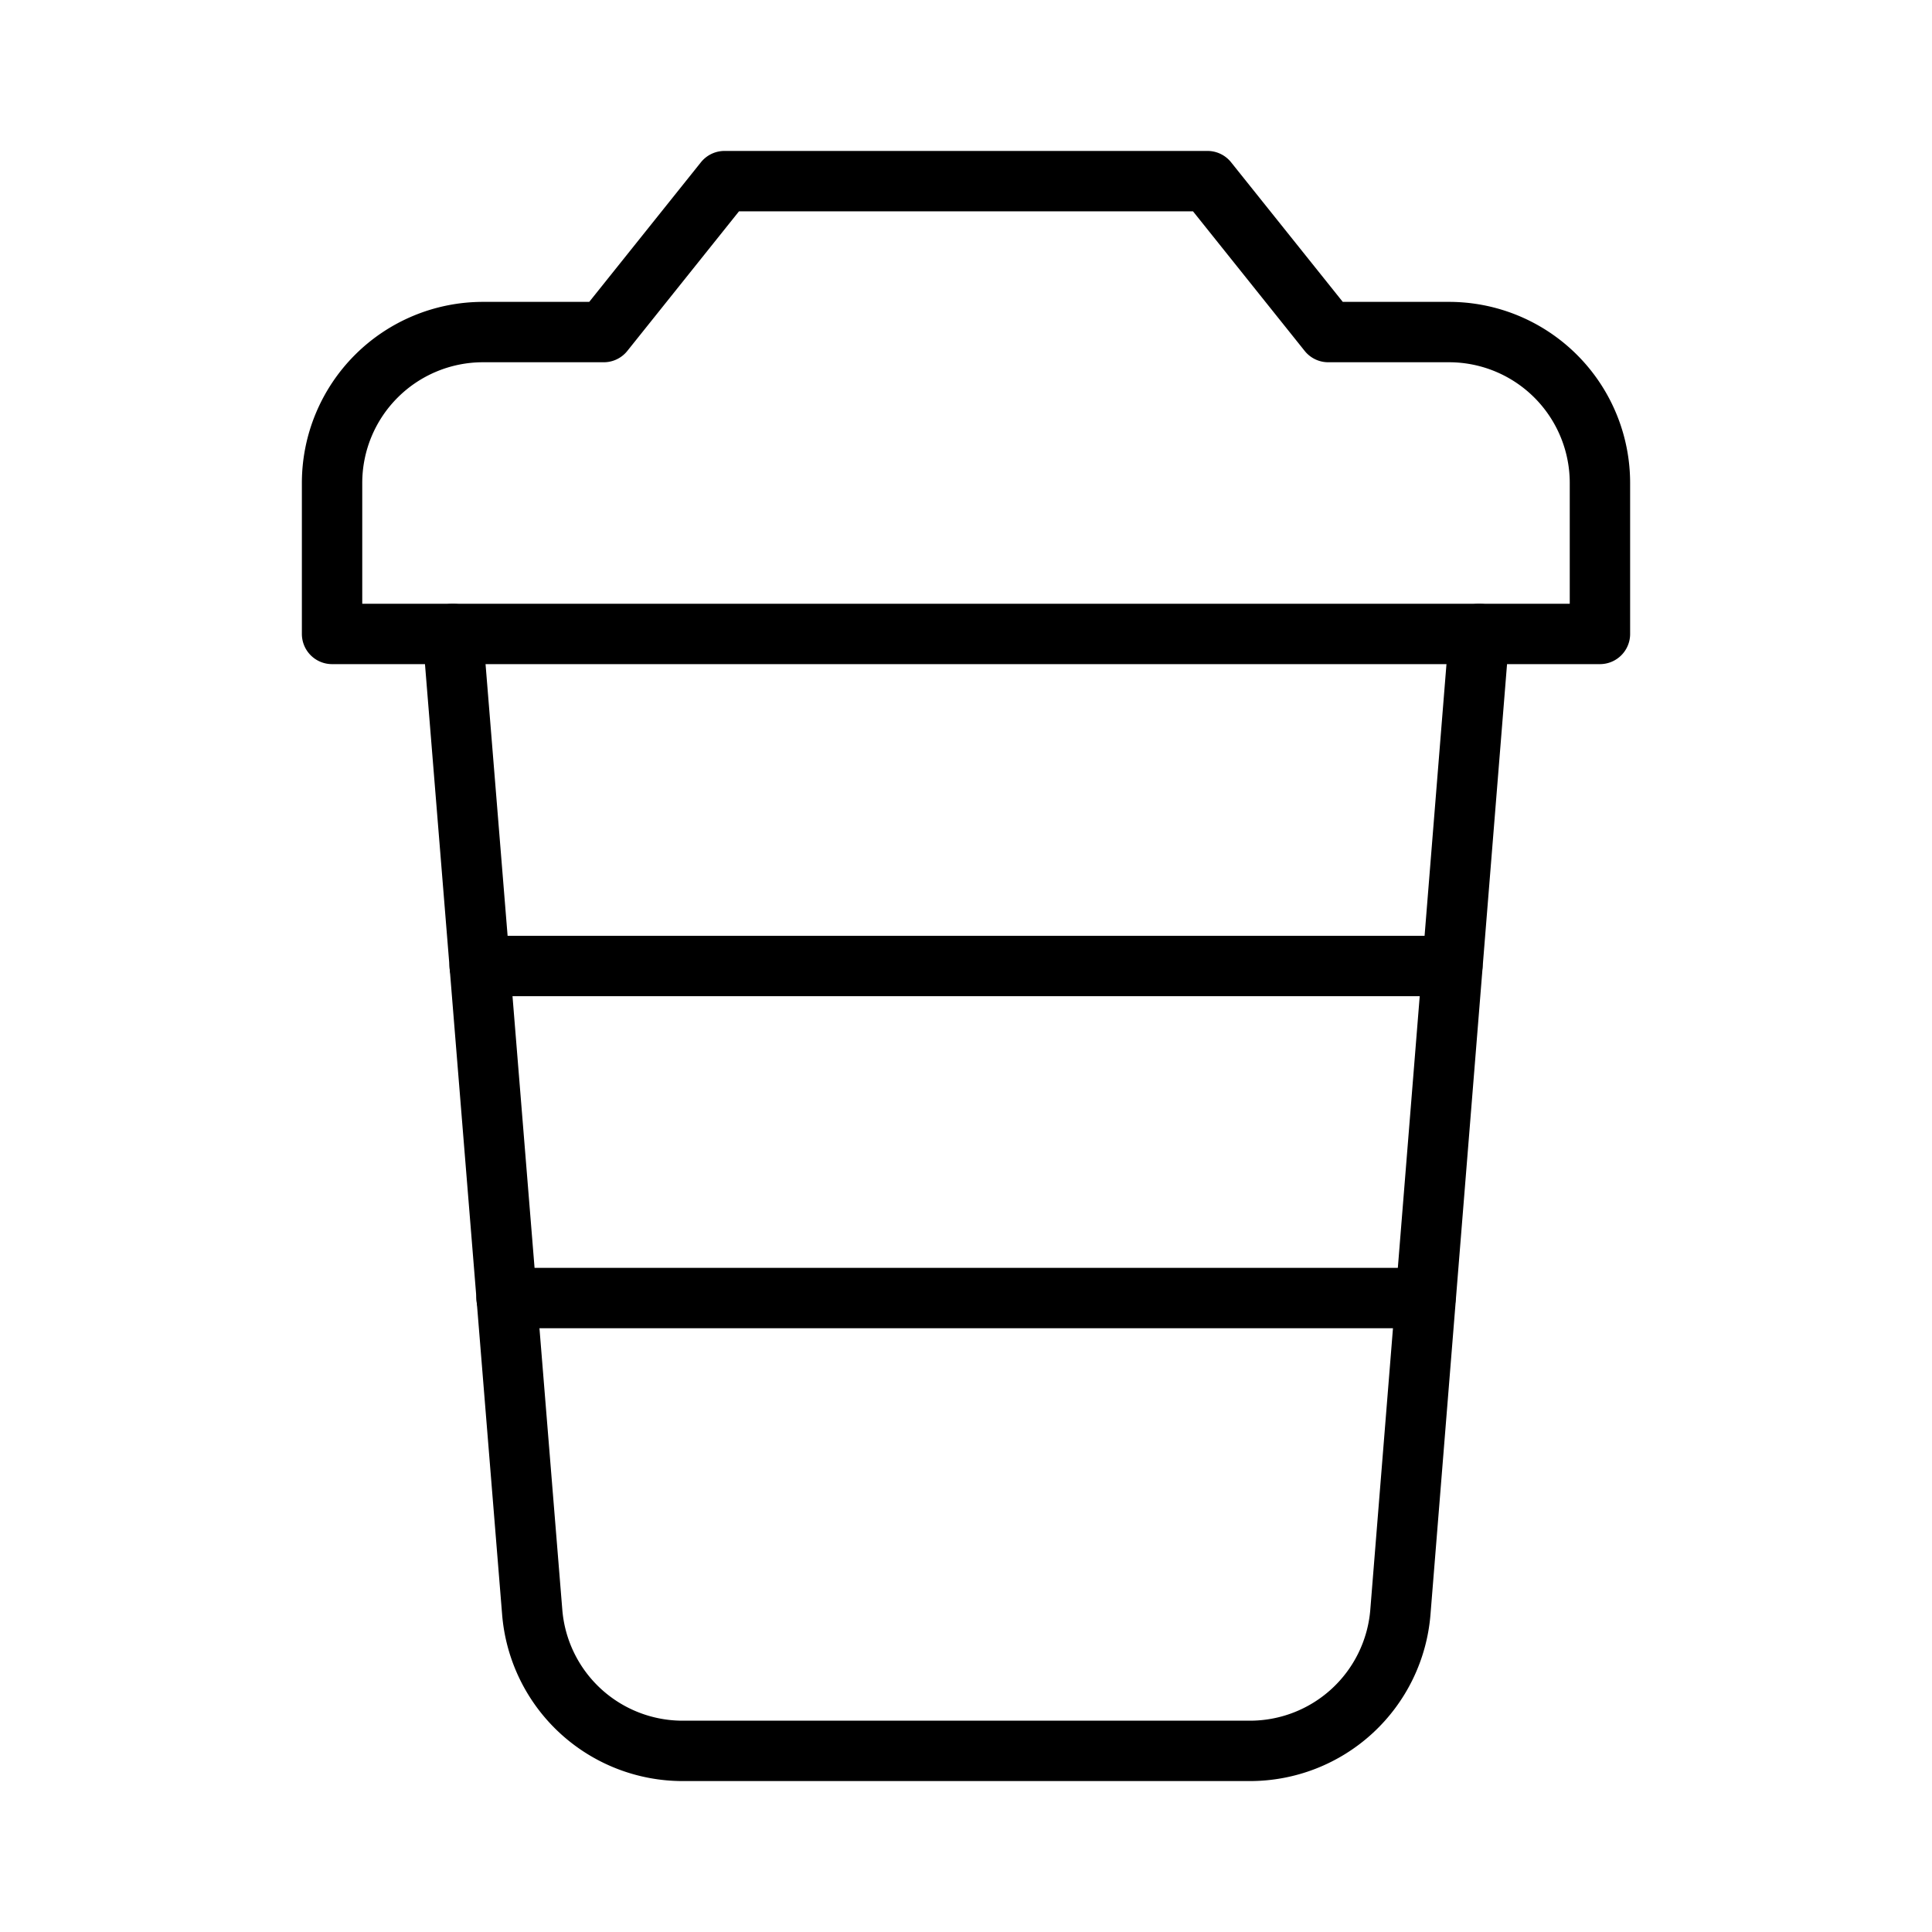 <svg xmlns="http://www.w3.org/2000/svg" width="64" height="64" viewBox="0 0 64 64">
  <title>coffee-to-go</title>
  <path d="M48,11H44L40,6H24l-4,5H16a5,5,0,0,0-5,5v5H53V16A5,5,0,0,0,48,11Z" fill="none" stroke="#000" stroke-linecap="round" stroke-linejoin="round" stroke-width="2"/>
  <path d="M15,21l2.63,32.4a5,5,0,0,0,5,4.6H41.39a5,5,0,0,0,5-4.6L49,21" fill="none" stroke="#000" stroke-linecap="round" stroke-linejoin="round" stroke-width="2"/>
  <line x1="15.89" y1="32" x2="48.11" y2="32" fill="none" stroke="#000" stroke-linecap="round" stroke-linejoin="round" stroke-width="2"/>
  <line x1="16.78" y1="43" x2="47.22" y2="43" fill="none" stroke="#000" stroke-linecap="round" stroke-linejoin="round" stroke-width="2"/>
</svg>
